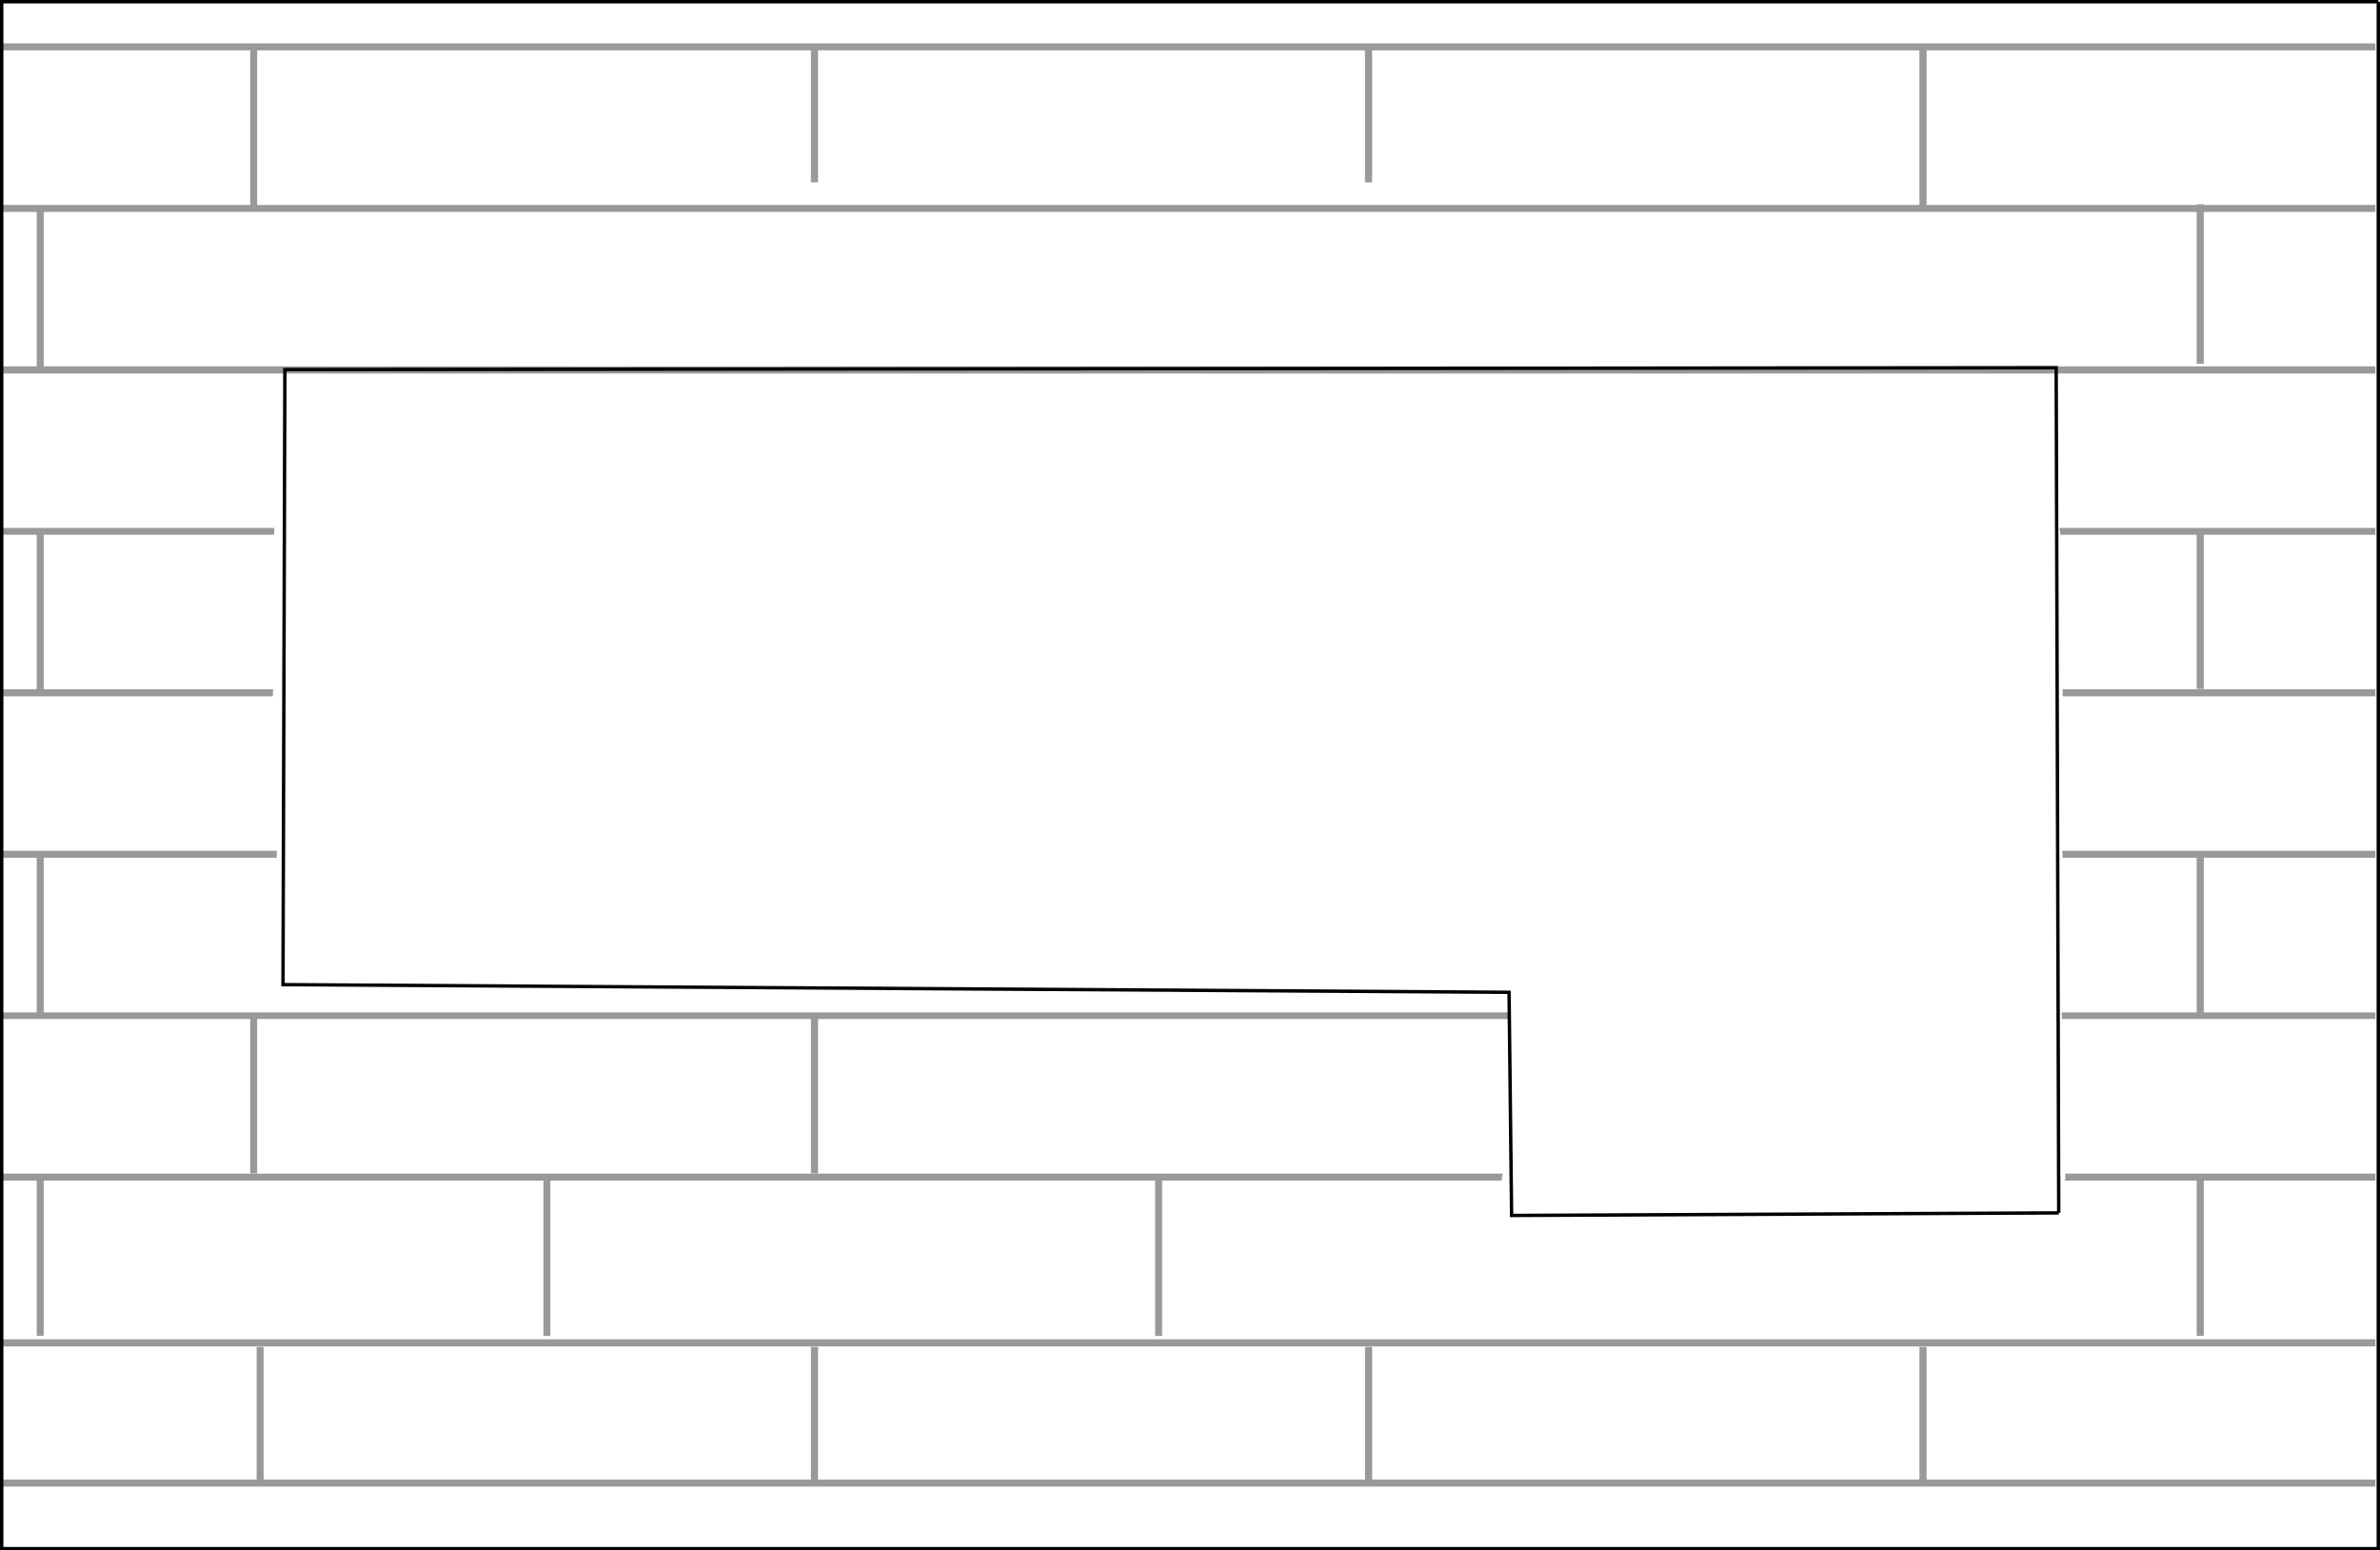 <?xml version="1.0" encoding="UTF-8" standalone="no"?>
<svg xmlns:xlink="http://www.w3.org/1999/xlink" height="455.75px" width="699.7px" xmlns="http://www.w3.org/2000/svg">
  <g transform="matrix(1.0, 0.0, 0.0, 1.0, -119.85, 0.5)">
    <path d="M819.05 0.0 L819.05 454.75 120.35 454.75 120.35 0.0 819.05 0.0 M725.1 356.05 L724.35 107.6 203.6 108.15 203.05 288.95 563.5 291.2 564.25 356.8 725.1 356.05" fill="#ffffff" fill-opacity="0.0" fill-rule="evenodd" stroke="none"/>
    <path d="M725.1 356.05 L564.25 356.8 563.5 291.2 203.05 288.95 203.6 108.15 724.35 107.6 725.1 356.05 M819.05 0.0 L120.35 0.0 120.35 454.75 819.05 454.75 819.05 0.0" fill="none" stroke="#000000" stroke-linecap="butt" stroke-linejoin="miter-clip" stroke-miterlimit="4.0" stroke-width="1.0"/>
    <path d="M818.2 14.3 L686.25 14.3 686.25 59.75 765.65 59.75 765.65 59.55 767.75 59.55 767.75 59.75 818.2 59.75 818.2 61.8 767.75 61.8 767.75 106.45 765.65 106.45 765.65 61.8 132.7 61.8 132.7 107.2 818.2 107.2 818.2 109.3 120.05 109.3 120.05 107.2 130.65 107.2 130.65 61.8 120.05 61.8 120.05 59.75 193.4 59.75 193.4 14.3 120.05 14.3 120.05 12.25 818.2 12.25 818.2 14.3 M818.2 154.7 L818.2 156.7 767.75 156.7 767.75 202.0 765.65 202.0 765.65 156.7 725.6 156.7 725.3 154.7 818.2 154.7 M684.15 14.3 L523.25 14.3 523.25 53.1 521.15 53.1 521.15 14.3 360.35 14.3 360.35 53.1 358.25 53.1 358.25 14.3 195.45 14.3 195.45 59.75 684.15 59.75 684.15 14.3 M726.25 251.65 L726.15 249.6 818.2 249.6 818.2 251.65 767.75 251.65 767.75 297.1 818.2 297.1 818.2 299.05 726.05 299.05 725.95 297.1 765.65 297.1 765.65 251.65 726.25 251.65 M726.25 204.2 L726.25 202.1 818.2 202.1 818.2 204.2 726.25 204.2 M686.25 395.45 L686.25 434.45 818.2 434.45 818.2 436.5 120.05 436.5 120.05 434.45 195.3 434.45 195.3 395.45 197.35 395.45 197.35 434.45 358.25 434.45 358.25 395.45 360.35 395.45 360.35 434.45 521.15 434.45 521.15 395.45 523.25 395.45 523.25 434.45 684.15 434.45 684.15 395.45 686.25 395.45 M726.9 346.55 Q727.15 345.7 727.0 344.5 L818.2 344.5 818.2 346.55 767.75 346.55 767.75 392.2 765.65 392.2 765.65 346.55 726.9 346.55 M818.2 395.3 L120.05 395.3 120.05 393.2 818.2 393.2 818.2 395.3 M358.25 344.4 L358.25 299.05 195.45 299.05 195.45 344.4 193.4 344.4 193.4 299.05 120.05 299.05 120.05 297.1 130.65 297.1 130.65 251.65 120.05 251.65 120.05 249.6 201.25 249.6 201.2 251.65 132.7 251.65 132.7 297.1 563.5 297.1 563.5 299.05 360.35 299.05 360.35 344.4 358.25 344.4 M459.45 392.2 L459.45 346.55 281.65 346.55 281.65 392.2 279.6 392.2 279.6 346.55 132.7 346.55 132.7 392.2 130.65 392.2 130.65 346.55 120.05 346.55 120.05 344.5 561.65 344.5 Q561.35 345.55 561.35 346.55 L461.5 346.55 461.5 392.2 459.45 392.2 M200.5 154.7 L200.45 156.7 132.7 156.7 132.7 202.1 200.15 202.1 200.05 204.2 120.05 204.2 120.05 202.1 130.65 202.1 130.65 156.7 120.05 156.7 120.05 154.7 200.5 154.7" fill="#000000" fill-opacity="0.4" fill-rule="evenodd" stroke="none"/>
  </g>
</svg>
